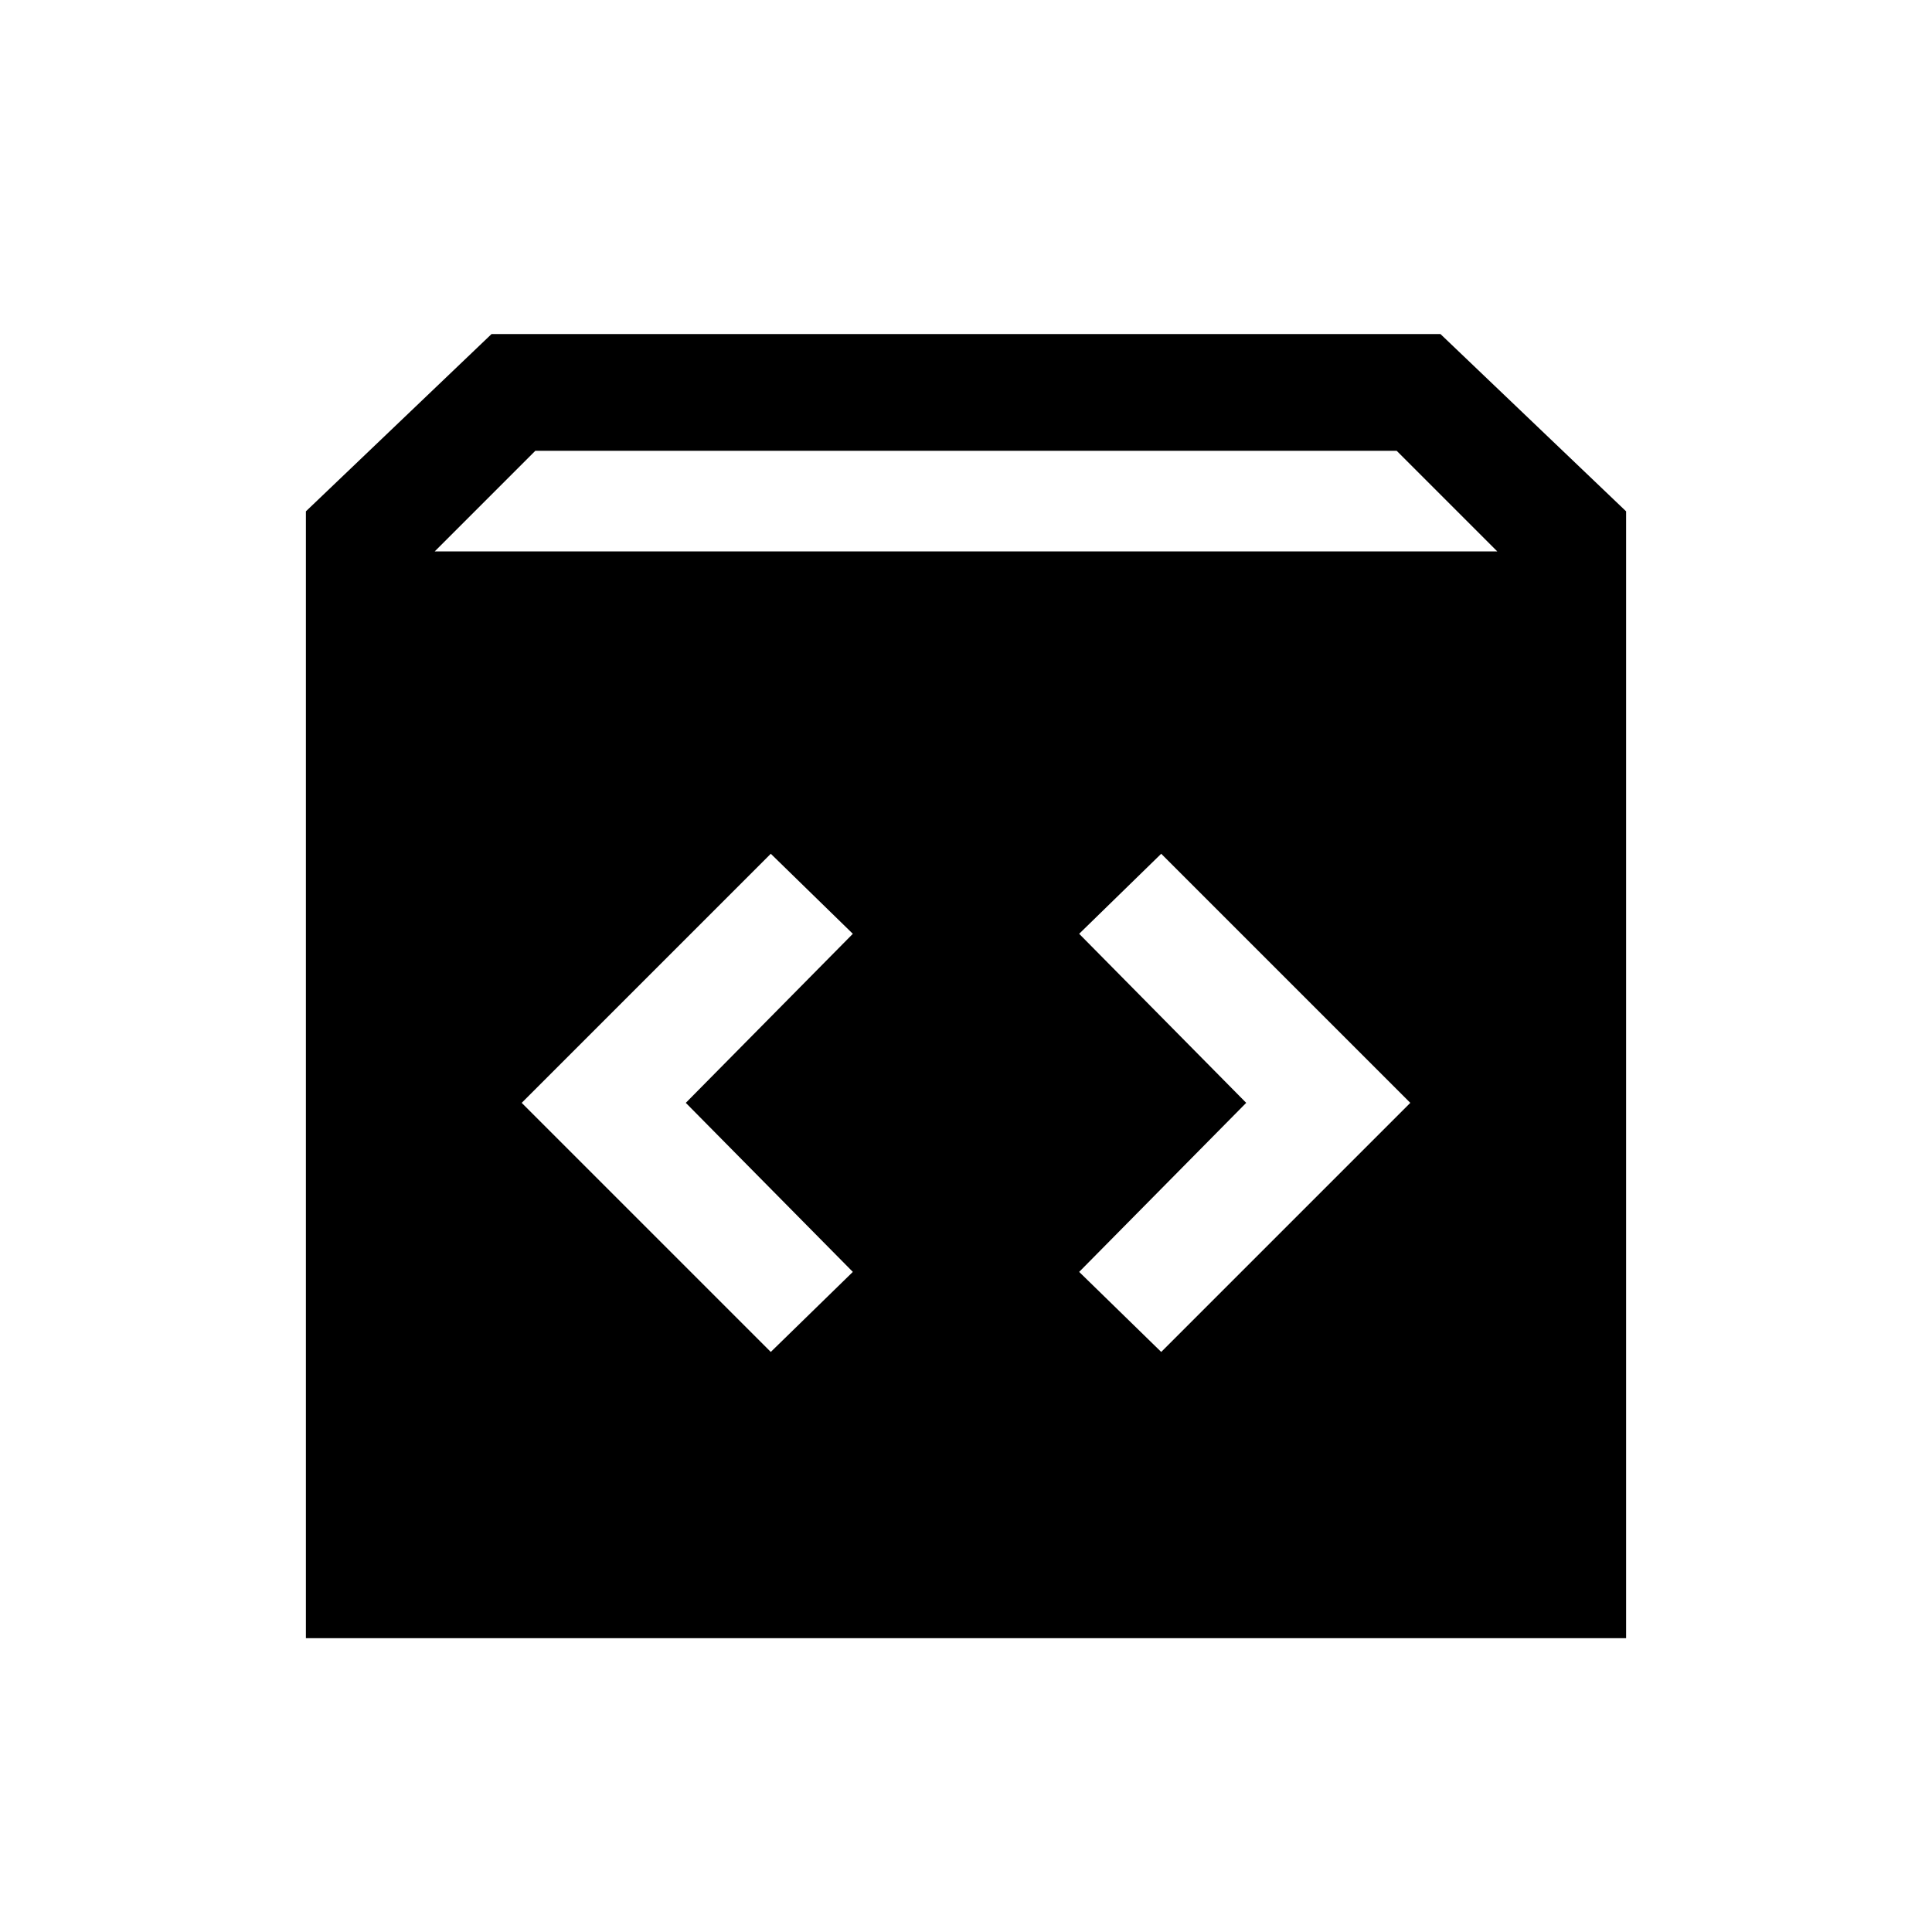 <svg xmlns="http://www.w3.org/2000/svg" height="20" viewBox="0 -960 960 960" width="20"><path d="M152-146v-559.92L244.23-794h471.54L808-705.92V-146H152Zm64-540h528l-50-50H266l-50 50Zm403.23 274-83 84L577-288.23 700.77-412 577-535.77 536.23-496l83 84Zm-278.46 0 83-84L383-535.77 259.23-412 383-288.23 423.77-328l-83-84Z"/></svg>
